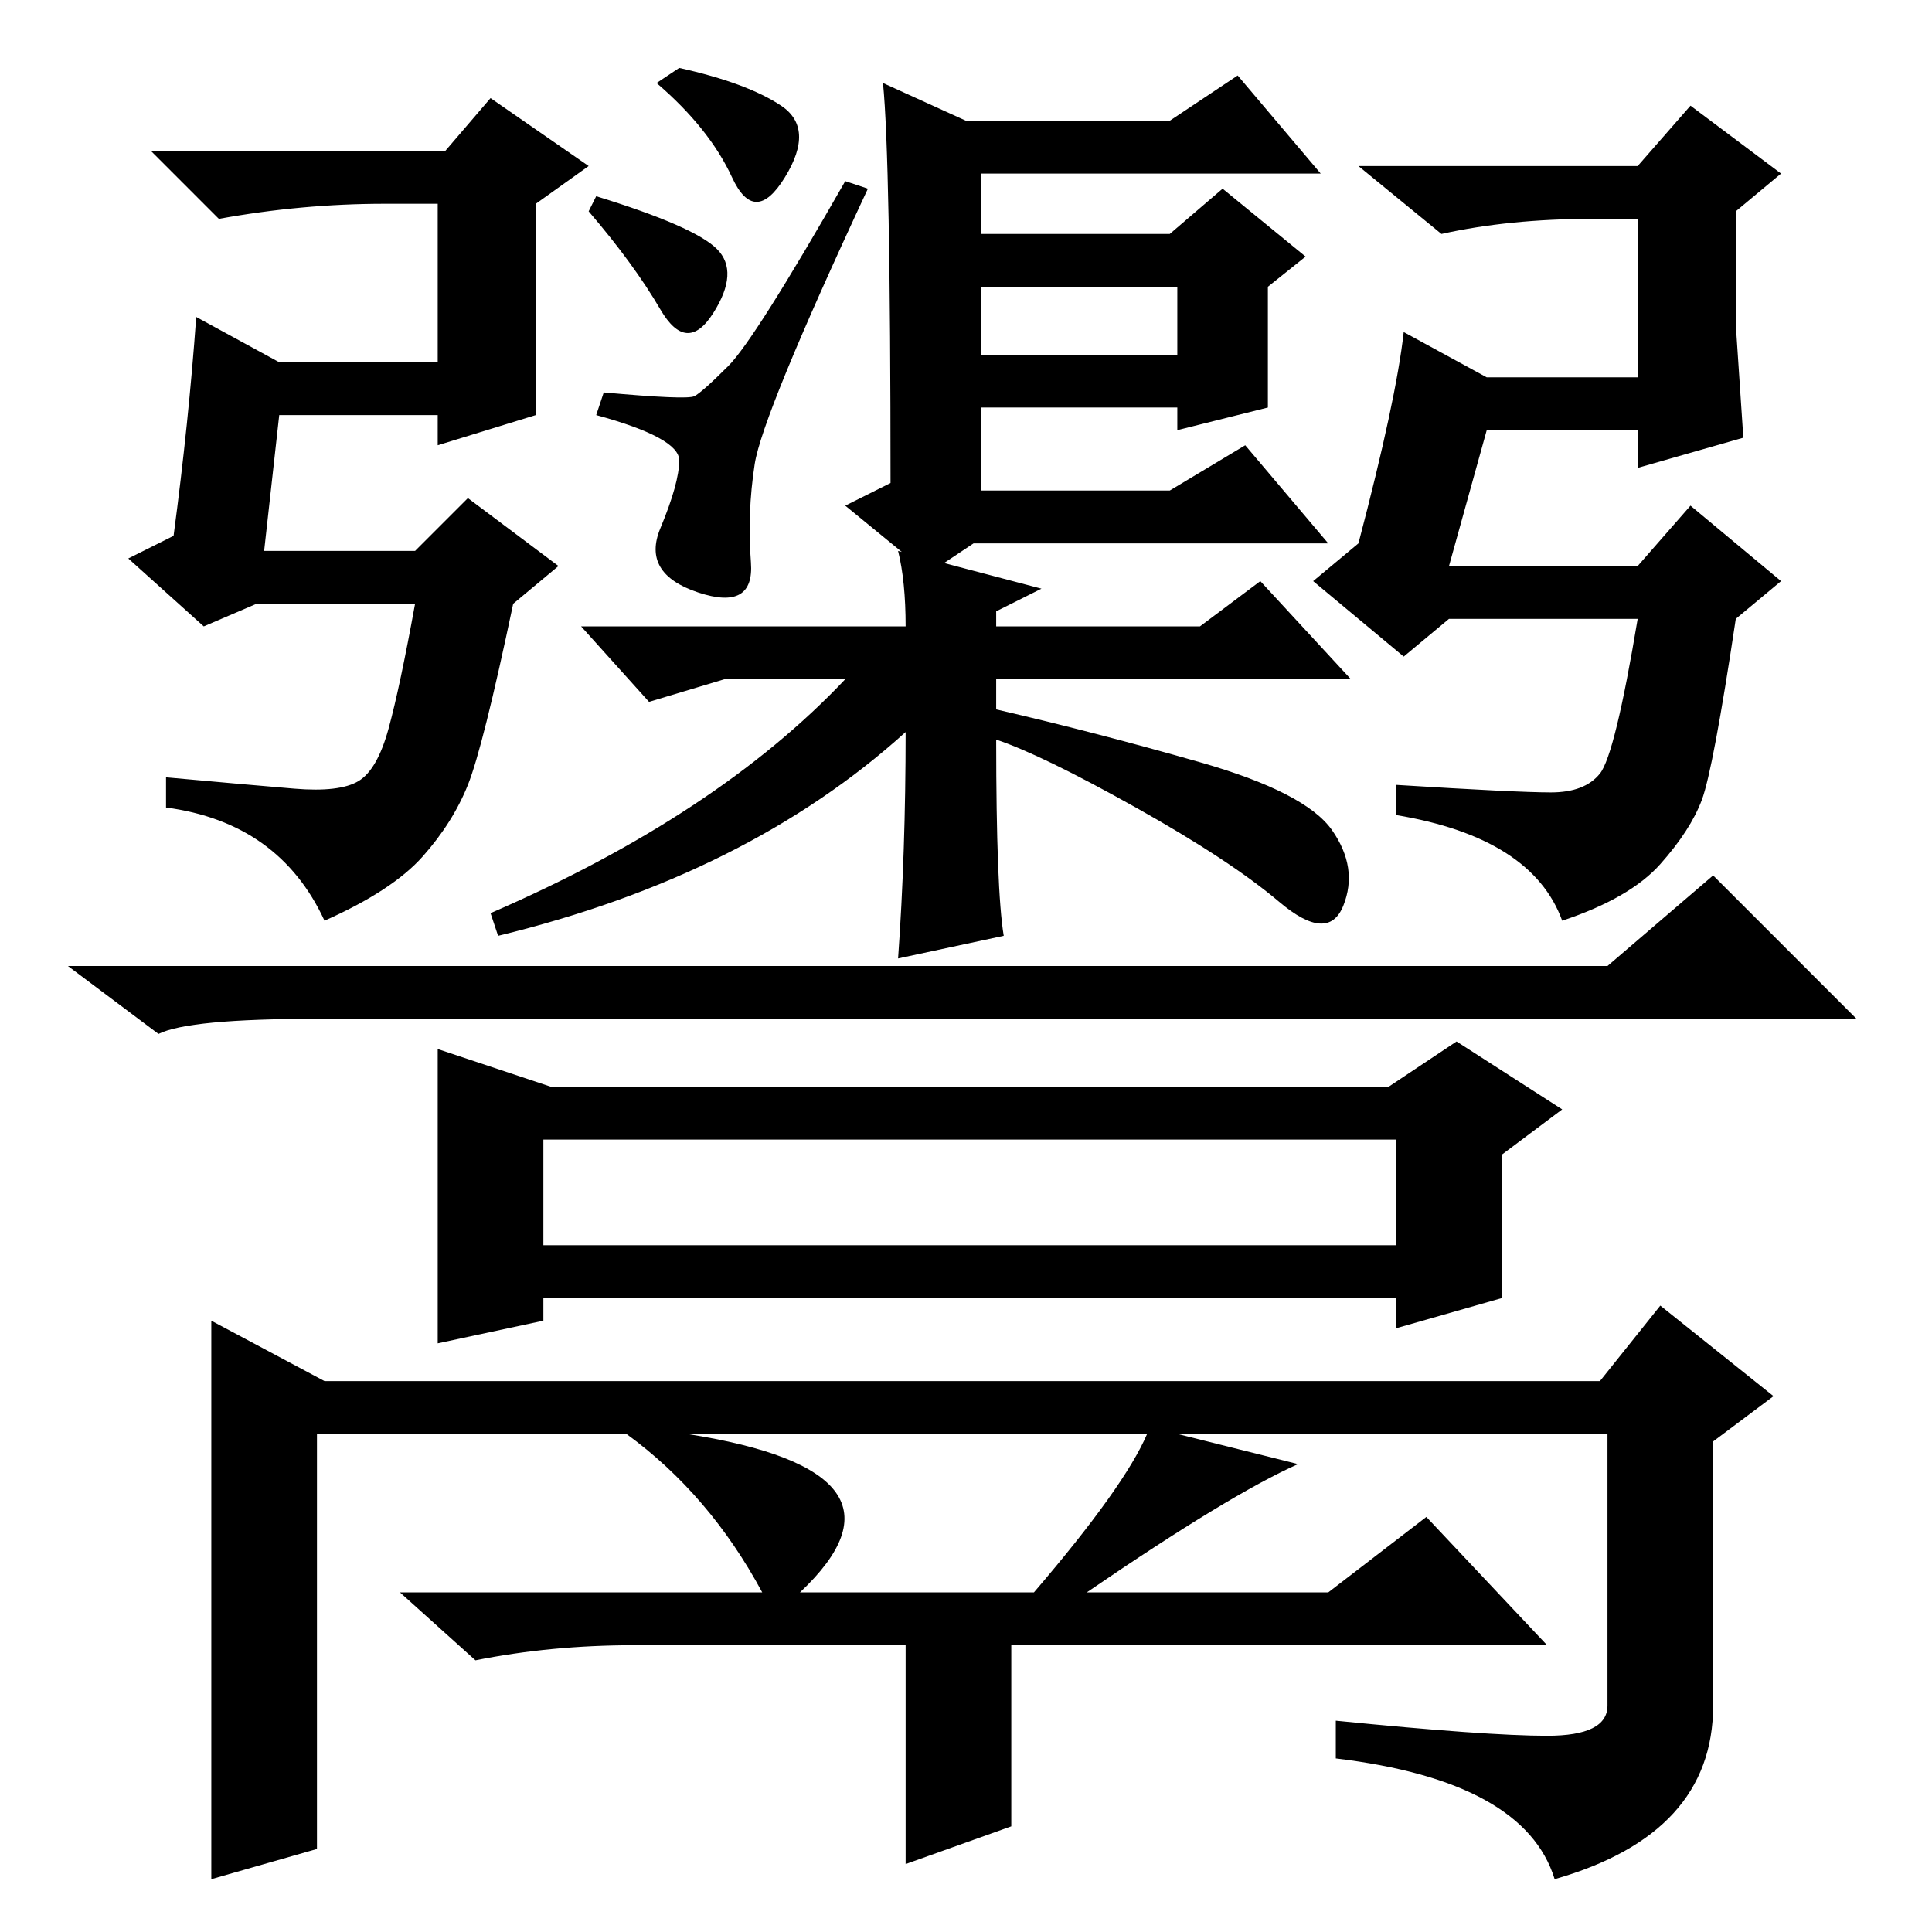 <?xml version="1.0" standalone="no"?>
<!DOCTYPE svg PUBLIC "-//W3C//DTD SVG 1.1//EN" "http://www.w3.org/Graphics/SVG/1.1/DTD/svg11.dtd" >
<svg xmlns="http://www.w3.org/2000/svg" xmlns:xlink="http://www.w3.org/1999/xlink" version="1.1" viewBox="0 -36 256 256">
  <g transform="matrix(1 0 0 -1 0 220)">
   <path fill="currentColor"
d="M21 119l-12 9h204l14 12l19 -19h-204q-17 0 -21 -2zM58 117l15 -5h111l9 6l14 -9l-8 -6v-19l-14 -4v4h-113v-3l-14 -3v39zM72 105v-14h113v14h-113zM43 73h169l8 10l15 -12l-8 -6v-35q0 -17 -21 -23q-4 13 -29 16v5q20 -2 28 -2t8 4v36h-57l16 -4q-9 -4 -28 -17h32l13 10
l16 -17h-71v-24l-14 -5v29h-36q-11 0 -21 -2l-10 9h48q-7 13 -18 21h-41v-55l-14 -4v74zM91 66q32 -5 15 -21h31q12 14 15 21h-61zM35 183h20l7 7l12 -9l-6 -5q-4 -19 -6 -24t-6 -9.5t-13 -8.5q-6 13 -21 15v4q11 -1 17 -1.5t8.5 1t4 7t3.5 16.5h-21l-7 -3l-10 9l6 3
q2 15 3 29l11 -6h21v21h-7q-11 0 -22 -2l-9 9h39l6 7l13 -9l-7 -5v-28l-13 -4v4h-21zM192 181h25l7 8l12 -10l-6 -5q-3 -20 -4.5 -24t-5.5 -8.5t-13 -7.5q-4 11 -22 14v4q16 -1 20.5 -1t6.5 2.5t5 20.5h-25l-6 -5l-12 10l6 5q5 19 6 28l11 -6h20v21h-6q-11 0 -20 -2l-11 9
h37l7 8l12 -9l-6 -5v-15l1 -15l-14 -4v5h-20zM103.5 242q4.5 -3 0.5 -9.5t-7 0t-10 12.5l3 2q9 -2 13.5 -5zM95 223q3 -3 -0.5 -8.5t-7 0.5t-9.5 13l1 2q13 -4 16 -7zM92 203.5q1 0.5 4.5 4t15.5 24.5l3 -1q-14 -30 -15 -36.5t-0.5 -13t-7 -4t-5 8.5t2.5 9t-11 6l1 3
q11 -1 12 -0.5zM168 202l-12 -3v3h-26v-11h25l10 6l11 -13h-47l-6 -4l-11 9l6 3q0 43 -1 53l11 -5h27l9 6l11 -13h-45v-8h25l7 6l11 -9l-5 -4v-16zM130 209h26v9h-26v-9zM120 159q-21 -19 -54 -27l-1 3q30 13 47 31h-4h-12l-10 -3l-9 10h43q0 6 -1 10l19 -5l-6 -3v-2h27l8 6
l12 -13h-47v-4q13 -3 27 -7t17.5 -9t1.5 -10t-8.5 0.5t-19 12.5t-18.5 9q0 -20 1 -26l-14 -3q1 14 1 30z" />
  </g>

</svg>
